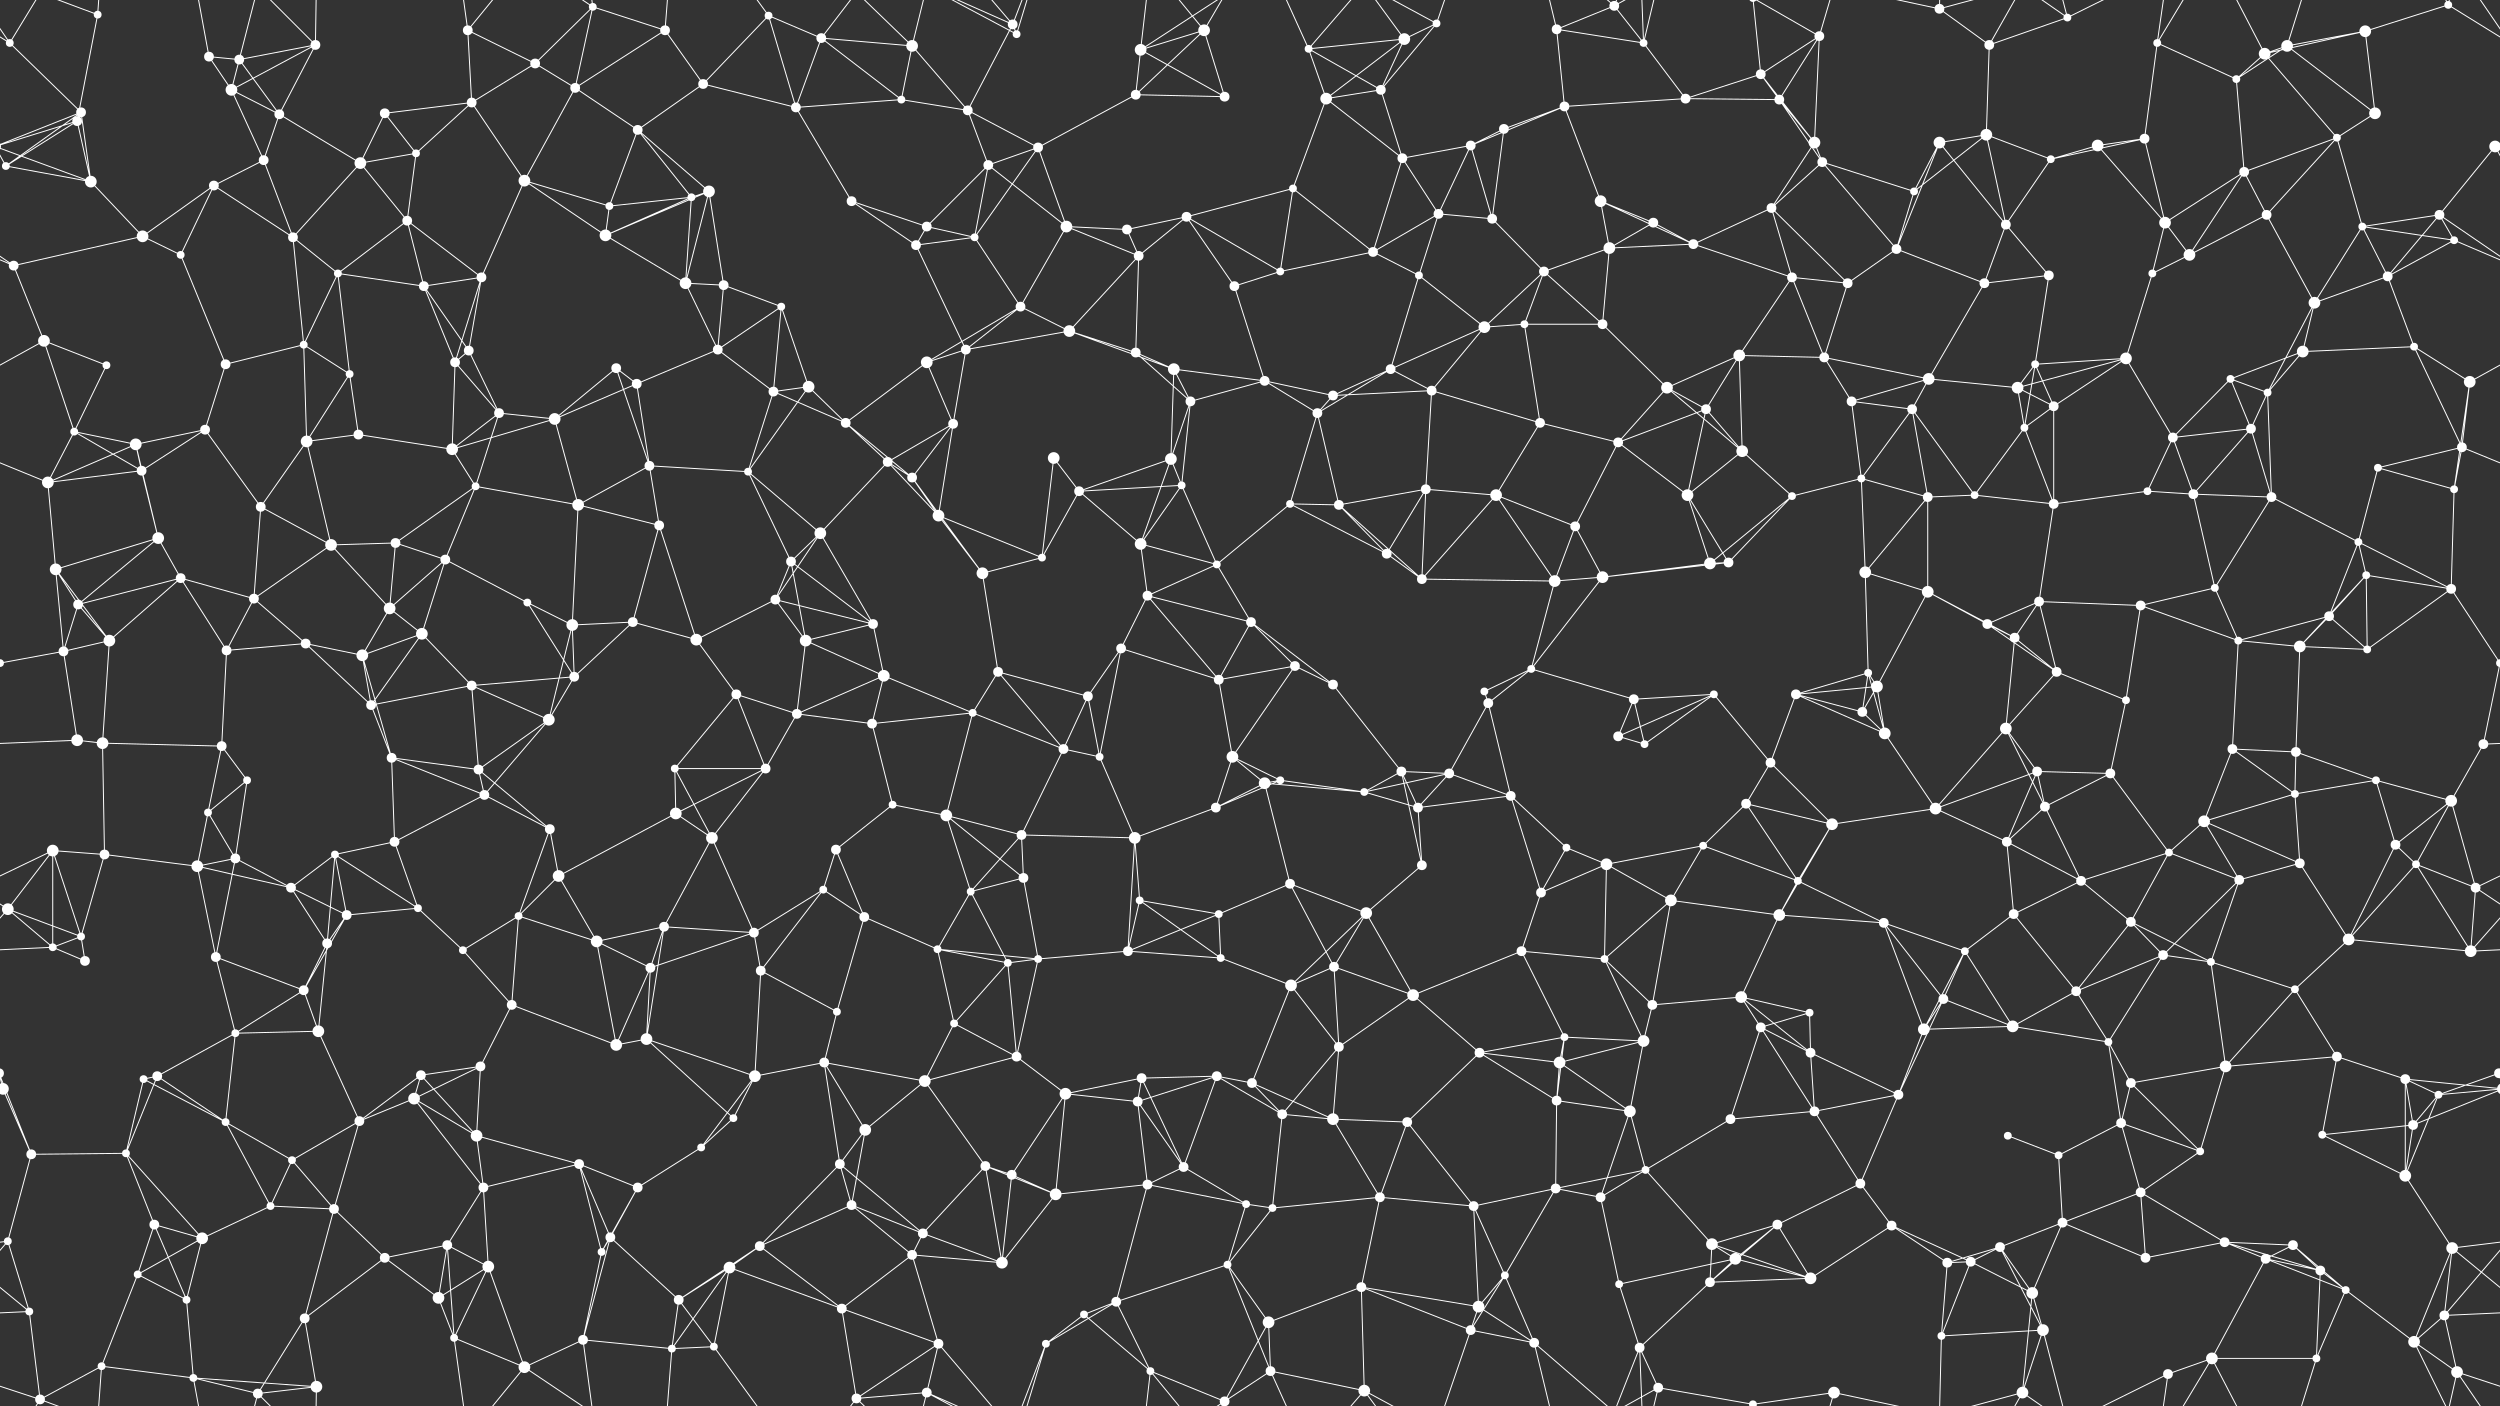 <svg xmlns="http://www.w3.org/2000/svg" width="2560" height="1440" fill="#fff"><rect width="100%" height="100%" fill="#333333" stroke="none"/><circle cx="10" cy="44" r="4"/><circle cx="100" cy="15" r="4"/><circle cx="214" cy="58" r="5"/><circle cx="245" cy="61" r="5"/><circle cx="323" cy="46" r="5"/><circle cx="479" cy="31" r="5"/><circle cx="548" cy="65" r="5"/><circle cx="607" cy="7" r="4"/><circle cx="681" cy="31" r="5"/><circle cx="787" cy="16" r="4"/><circle cx="841" cy="39" r="5"/><circle cx="934" cy="47" r="6"/><circle cx="1037" cy="25" r="5"/><circle cx="1041" cy="35" r="4"/><circle cx="1168" cy="51" r="6"/><circle cx="1233" cy="31" r="6"/><circle cx="1340" cy="50" r="4"/><circle cx="1438" cy="40" r="6"/><circle cx="1471" cy="24" r="4"/><circle cx="1594" cy="30" r="5"/><circle cx="1653" cy="6" r="5"/><circle cx="1683" cy="44" r="4"/><circle cx="1803" cy="76" r="5"/><circle cx="1863" cy="37" r="5"/><circle cx="1986" cy="9" r="5"/><circle cx="2037" cy="46" r="5"/><circle cx="2117" cy="18" r="4"/><circle cx="2209" cy="44" r="4"/><circle cx="2319" cy="55" r="6"/><circle cx="2342" cy="47" r="6"/><circle cx="2422" cy="32" r="6"/><circle cx="2507" cy="5" r="4"/><circle cx="79" cy="124" r="5"/><circle cx="83" cy="115" r="5"/><circle cx="237" cy="92" r="6"/><circle cx="286" cy="117" r="5"/><circle cx="394" cy="116" r="5"/><circle cx="426" cy="157" r="4"/><circle cx="483" cy="105" r="5"/><circle cx="589" cy="90" r="5"/><circle cx="653" cy="133" r="5"/><circle cx="720" cy="86" r="5"/><circle cx="815" cy="110" r="5"/><circle cx="923" cy="102" r="4"/><circle cx="991" cy="113" r="5"/><circle cx="1063" cy="151" r="5"/><circle cx="1163" cy="97" r="5"/><circle cx="1254" cy="99" r="5"/><circle cx="1358" cy="101" r="6"/><circle cx="1414" cy="92" r="5"/><circle cx="1506" cy="149" r="5"/><circle cx="1540" cy="132" r="5"/><circle cx="1602" cy="109" r="5"/><circle cx="1726" cy="101" r="5"/><circle cx="1822" cy="102" r="5"/><circle cx="1858" cy="146" r="6"/><circle cx="1986" cy="146" r="6"/><circle cx="2034" cy="138" r="6"/><circle cx="2148" cy="149" r="6"/><circle cx="2196" cy="142" r="5"/><circle cx="2290" cy="81" r="4"/><circle cx="2393" cy="141" r="4"/><circle cx="2432" cy="116" r="6"/><circle cx="2555" cy="150" r="6"/><circle cx="-5" cy="150" r="6"/><circle cx="6" cy="170" r="4"/><circle cx="93" cy="186" r="6"/><circle cx="219" cy="190" r="5"/><circle cx="270" cy="164" r="5"/><circle cx="369" cy="167" r="6"/><circle cx="417" cy="226" r="5"/><circle cx="537" cy="185" r="6"/><circle cx="624" cy="211" r="4"/><circle cx="708" cy="202" r="4"/><circle cx="726" cy="196" r="6"/><circle cx="872" cy="206" r="5"/><circle cx="949" cy="232" r="5"/><circle cx="1012" cy="169" r="5"/><circle cx="1092" cy="232" r="6"/><circle cx="1154" cy="235" r="5"/><circle cx="1215" cy="222" r="5"/><circle cx="1324" cy="193" r="4"/><circle cx="1436" cy="162" r="5"/><circle cx="1473" cy="219" r="5"/><circle cx="1528" cy="224" r="5"/><circle cx="1639" cy="206" r="6"/><circle cx="1693" cy="228" r="5"/><circle cx="1814" cy="213" r="5"/><circle cx="1866" cy="166" r="5"/><circle cx="1960" cy="196" r="4"/><circle cx="2054" cy="230" r="5"/><circle cx="2100" cy="163" r="4"/><circle cx="2217" cy="228" r="6"/><circle cx="2298" cy="176" r="5"/><circle cx="2321" cy="220" r="5"/><circle cx="2419" cy="232" r="4"/><circle cx="2498" cy="220" r="5"/><circle cx="14" cy="272" r="5"/><circle cx="146" cy="242" r="6"/><circle cx="185" cy="261" r="4"/><circle cx="300" cy="243" r="5"/><circle cx="346" cy="280" r="4"/><circle cx="434" cy="293" r="5"/><circle cx="493" cy="284" r="5"/><circle cx="620" cy="241" r="6"/><circle cx="702" cy="290" r="6"/><circle cx="741" cy="292" r="5"/><circle cx="800" cy="314" r="4"/><circle cx="938" cy="251" r="5"/><circle cx="998" cy="243" r="4"/><circle cx="1045" cy="314" r="5"/><circle cx="1166" cy="262" r="5"/><circle cx="1264" cy="293" r="5"/><circle cx="1311" cy="278" r="4"/><circle cx="1406" cy="258" r="5"/><circle cx="1453" cy="282" r="4"/><circle cx="1581" cy="278" r="5"/><circle cx="1648" cy="254" r="6"/><circle cx="1734" cy="250" r="5"/><circle cx="1835" cy="284" r="5"/><circle cx="1892" cy="290" r="5"/><circle cx="1942" cy="255" r="5"/><circle cx="2032" cy="290" r="5"/><circle cx="2098" cy="282" r="5"/><circle cx="2204" cy="280" r="4"/><circle cx="2242" cy="261" r="6"/><circle cx="2370" cy="310" r="6"/><circle cx="2445" cy="283" r="5"/><circle cx="2513" cy="246" r="4"/><circle cx="45" cy="349" r="6"/><circle cx="109" cy="374" r="4"/><circle cx="231" cy="373" r="5"/><circle cx="311" cy="353" r="4"/><circle cx="358" cy="383" r="4"/><circle cx="466" cy="371" r="5"/><circle cx="480" cy="359" r="5"/><circle cx="631" cy="377" r="5"/><circle cx="652" cy="393" r="5"/><circle cx="735" cy="358" r="5"/><circle cx="828" cy="396" r="6"/><circle cx="949" cy="371" r="6"/><circle cx="989" cy="358" r="5"/><circle cx="1095" cy="339" r="6"/><circle cx="1163" cy="361" r="5"/><circle cx="1202" cy="378" r="6"/><circle cx="1295" cy="390" r="5"/><circle cx="1424" cy="378" r="5"/><circle cx="1520" cy="335" r="6"/><circle cx="1561" cy="332" r="4"/><circle cx="1641" cy="332" r="5"/><circle cx="1707" cy="397" r="6"/><circle cx="1781" cy="364" r="6"/><circle cx="1868" cy="366" r="5"/><circle cx="1975" cy="388" r="6"/><circle cx="2066" cy="397" r="6"/><circle cx="2084" cy="373" r="4"/><circle cx="2177" cy="367" r="6"/><circle cx="2284" cy="388" r="4"/><circle cx="2358" cy="360" r="6"/><circle cx="2472" cy="355" r="4"/><circle cx="2529" cy="391" r="6"/><circle cx="76" cy="442" r="4"/><circle cx="139" cy="455" r="6"/><circle cx="210" cy="440" r="5"/><circle cx="314" cy="452" r="6"/><circle cx="367" cy="445" r="5"/><circle cx="463" cy="460" r="6"/><circle cx="511" cy="423" r="5"/><circle cx="568" cy="429" r="6"/><circle cx="665" cy="477" r="5"/><circle cx="792" cy="401" r="5"/><circle cx="866" cy="433" r="5"/><circle cx="909" cy="473" r="5"/><circle cx="976" cy="434" r="5"/><circle cx="1079" cy="469" r="6"/><circle cx="1199" cy="470" r="6"/><circle cx="1219" cy="411" r="5"/><circle cx="1349" cy="423" r="5"/><circle cx="1365" cy="405" r="5"/><circle cx="1466" cy="400" r="5"/><circle cx="1577" cy="433" r="5"/><circle cx="1657" cy="453" r="5"/><circle cx="1747" cy="419" r="5"/><circle cx="1784" cy="462" r="6"/><circle cx="1896" cy="411" r="5"/><circle cx="1958" cy="419" r="5"/><circle cx="2073" cy="438" r="4"/><circle cx="2103" cy="416" r="5"/><circle cx="2225" cy="448" r="5"/><circle cx="2305" cy="439" r="5"/><circle cx="2322" cy="402" r="4"/><circle cx="2435" cy="479" r="4"/><circle cx="2521" cy="458" r="5"/><circle cx="49" cy="494" r="6"/><circle cx="145" cy="482" r="5"/><circle cx="162" cy="551" r="6"/><circle cx="267" cy="519" r="5"/><circle cx="339" cy="558" r="6"/><circle cx="405" cy="556" r="5"/><circle cx="487" cy="498" r="4"/><circle cx="592" cy="517" r="6"/><circle cx="675" cy="538" r="5"/><circle cx="766" cy="483" r="4"/><circle cx="840" cy="546" r="6"/><circle cx="934" cy="489" r="5"/><circle cx="961" cy="528" r="6"/><circle cx="1105" cy="503" r="5"/><circle cx="1168" cy="557" r="6"/><circle cx="1210" cy="497" r="4"/><circle cx="1321" cy="516" r="4"/><circle cx="1371" cy="517" r="5"/><circle cx="1460" cy="501" r="5"/><circle cx="1532" cy="507" r="6"/><circle cx="1613" cy="539" r="5"/><circle cx="1728" cy="507" r="6"/><circle cx="1835" cy="508" r="4"/><circle cx="1906" cy="490" r="4"/><circle cx="1974" cy="509" r="5"/><circle cx="2022" cy="507" r="4"/><circle cx="2103" cy="516" r="5"/><circle cx="2199" cy="503" r="4"/><circle cx="2246" cy="506" r="5"/><circle cx="2326" cy="509" r="5"/><circle cx="2415" cy="555" r="4"/><circle cx="2513" cy="501" r="4"/><circle cx="57" cy="583" r="6"/><circle cx="80" cy="619" r="5"/><circle cx="185" cy="592" r="5"/><circle cx="260" cy="613" r="5"/><circle cx="399" cy="623" r="6"/><circle cx="456" cy="573" r="5"/><circle cx="540" cy="617" r="4"/><circle cx="586" cy="640" r="6"/><circle cx="648" cy="637" r="5"/><circle cx="794" cy="614" r="5"/><circle cx="810" cy="575" r="5"/><circle cx="894" cy="639" r="5"/><circle cx="1006" cy="587" r="6"/><circle cx="1067" cy="571" r="4"/><circle cx="1175" cy="610" r="5"/><circle cx="1246" cy="578" r="4"/><circle cx="1281" cy="637" r="5"/><circle cx="1420" cy="567" r="5"/><circle cx="1456" cy="593" r="5"/><circle cx="1592" cy="595" r="6"/><circle cx="1641" cy="591" r="6"/><circle cx="1751" cy="577" r="6"/><circle cx="1770" cy="576" r="5"/><circle cx="1910" cy="586" r="6"/><circle cx="1974" cy="606" r="6"/><circle cx="2035" cy="639" r="5"/><circle cx="2088" cy="616" r="5"/><circle cx="2192" cy="620" r="5"/><circle cx="2268" cy="602" r="4"/><circle cx="2385" cy="631" r="5"/><circle cx="2423" cy="589" r="4"/><circle cx="2510" cy="603" r="5"/><circle cx="65" cy="667" r="5"/><circle cx="112" cy="656" r="6"/><circle cx="232" cy="666" r="5"/><circle cx="313" cy="659" r="5"/><circle cx="371" cy="671" r="6"/><circle cx="432" cy="649" r="6"/><circle cx="483" cy="702" r="5"/><circle cx="588" cy="693" r="5"/><circle cx="713" cy="655" r="6"/><circle cx="754" cy="711" r="5"/><circle cx="825" cy="656" r="6"/><circle cx="905" cy="692" r="6"/><circle cx="1022" cy="688" r="5"/><circle cx="1114" cy="713" r="5"/><circle cx="1148" cy="664" r="5"/><circle cx="1248" cy="696" r="5"/><circle cx="1326" cy="682" r="5"/><circle cx="1365" cy="701" r="5"/><circle cx="1520" cy="708" r="4"/><circle cx="1568" cy="685" r="4"/><circle cx="1673" cy="716" r="5"/><circle cx="1755" cy="711" r="4"/><circle cx="1839" cy="711" r="5"/><circle cx="1913" cy="689" r="4"/><circle cx="1922" cy="703" r="6"/><circle cx="2063" cy="653" r="5"/><circle cx="2106" cy="688" r="5"/><circle cx="2177" cy="717" r="4"/><circle cx="2292" cy="656" r="4"/><circle cx="2355" cy="662" r="6"/><circle cx="2424" cy="665" r="4"/><circle cx="2560" cy="679" r="4"/><circle cx="-0" cy="679" r="4"/><circle cx="79" cy="758" r="6"/><circle cx="105" cy="761" r="6"/><circle cx="227" cy="764" r="5"/><circle cx="253" cy="799" r="4"/><circle cx="380" cy="722" r="5"/><circle cx="401" cy="776" r="5"/><circle cx="490" cy="788" r="5"/><circle cx="562" cy="737" r="6"/><circle cx="691" cy="787" r="4"/><circle cx="784" cy="787" r="5"/><circle cx="816" cy="731" r="5"/><circle cx="893" cy="741" r="5"/><circle cx="996" cy="730" r="4"/><circle cx="1089" cy="767" r="5"/><circle cx="1126" cy="775" r="4"/><circle cx="1262" cy="775" r="6"/><circle cx="1311" cy="799" r="4"/><circle cx="1435" cy="790" r="5"/><circle cx="1484" cy="792" r="5"/><circle cx="1524" cy="720" r="5"/><circle cx="1657" cy="754" r="5"/><circle cx="1684" cy="762" r="4"/><circle cx="1813" cy="781" r="5"/><circle cx="1907" cy="729" r="5"/><circle cx="1930" cy="751" r="6"/><circle cx="2054" cy="746" r="6"/><circle cx="2086" cy="790" r="5"/><circle cx="2161" cy="792" r="5"/><circle cx="2286" cy="767" r="5"/><circle cx="2351" cy="770" r="5"/><circle cx="2433" cy="799" r="4"/><circle cx="2543" cy="762" r="5"/><circle cx="54" cy="871" r="6"/><circle cx="107" cy="875" r="5"/><circle cx="213" cy="832" r="4"/><circle cx="241" cy="879" r="5"/><circle cx="343" cy="875" r="4"/><circle cx="404" cy="862" r="5"/><circle cx="496" cy="814" r="5"/><circle cx="563" cy="849" r="5"/><circle cx="692" cy="833" r="6"/><circle cx="729" cy="858" r="6"/><circle cx="856" cy="870" r="5"/><circle cx="914" cy="824" r="4"/><circle cx="969" cy="835" r="6"/><circle cx="1046" cy="855" r="5"/><circle cx="1162" cy="858" r="6"/><circle cx="1245" cy="827" r="5"/><circle cx="1295" cy="802" r="6"/><circle cx="1397" cy="811" r="4"/><circle cx="1452" cy="827" r="5"/><circle cx="1547" cy="815" r="5"/><circle cx="1604" cy="868" r="4"/><circle cx="1744" cy="866" r="4"/><circle cx="1788" cy="823" r="5"/><circle cx="1876" cy="844" r="6"/><circle cx="1982" cy="828" r="6"/><circle cx="2055" cy="862" r="5"/><circle cx="2094" cy="826" r="5"/><circle cx="2221" cy="873" r="4"/><circle cx="2257" cy="841" r="6"/><circle cx="2350" cy="813" r="4"/><circle cx="2453" cy="865" r="5"/><circle cx="2510" cy="820" r="6"/><circle cx="8" cy="931" r="6"/><circle cx="83" cy="959" r="4"/><circle cx="202" cy="887" r="6"/><circle cx="298" cy="909" r="5"/><circle cx="355" cy="937" r="5"/><circle cx="428" cy="930" r="4"/><circle cx="531" cy="938" r="4"/><circle cx="572" cy="897" r="6"/><circle cx="680" cy="949" r="5"/><circle cx="772" cy="955" r="5"/><circle cx="843" cy="911" r="4"/><circle cx="885" cy="939" r="5"/><circle cx="994" cy="913" r="4"/><circle cx="1048" cy="899" r="5"/><circle cx="1167" cy="922" r="4"/><circle cx="1248" cy="936" r="4"/><circle cx="1321" cy="905" r="5"/><circle cx="1399" cy="935" r="6"/><circle cx="1456" cy="886" r="5"/><circle cx="1578" cy="914" r="5"/><circle cx="1645" cy="885" r="6"/><circle cx="1711" cy="922" r="6"/><circle cx="1822" cy="937" r="6"/><circle cx="1841" cy="902" r="4"/><circle cx="1929" cy="945" r="5"/><circle cx="2062" cy="936" r="5"/><circle cx="2131" cy="902" r="5"/><circle cx="2182" cy="944" r="5"/><circle cx="2293" cy="901" r="5"/><circle cx="2355" cy="884" r="5"/><circle cx="2474" cy="885" r="4"/><circle cx="2535" cy="909" r="5"/><circle cx="54" cy="970" r="4"/><circle cx="87" cy="984" r="5"/><circle cx="221" cy="980" r="5"/><circle cx="311" cy="1014" r="5"/><circle cx="335" cy="966" r="5"/><circle cx="474" cy="973" r="4"/><circle cx="524" cy="1029" r="5"/><circle cx="611" cy="964" r="6"/><circle cx="666" cy="991" r="5"/><circle cx="779" cy="994" r="5"/><circle cx="857" cy="1036" r="4"/><circle cx="960" cy="972" r="4"/><circle cx="1032" cy="986" r="4"/><circle cx="1063" cy="982" r="4"/><circle cx="1155" cy="974" r="5"/><circle cx="1250" cy="981" r="4"/><circle cx="1322" cy="1009" r="6"/><circle cx="1366" cy="990" r="5"/><circle cx="1447" cy="1019" r="6"/><circle cx="1558" cy="974" r="5"/><circle cx="1643" cy="982" r="4"/><circle cx="1692" cy="1029" r="5"/><circle cx="1783" cy="1021" r="6"/><circle cx="1853" cy="1037" r="4"/><circle cx="1990" cy="1023" r="5"/><circle cx="2012" cy="974" r="4"/><circle cx="2126" cy="1015" r="5"/><circle cx="2215" cy="978" r="5"/><circle cx="2264" cy="985" r="4"/><circle cx="2350" cy="1013" r="4"/><circle cx="2405" cy="962" r="6"/><circle cx="2530" cy="974" r="6"/><circle cx="3" cy="1115" r="6"/><circle cx="2563" cy="1115" r="6"/><circle cx="147" cy="1105" r="4"/><circle cx="161" cy="1102" r="5"/><circle cx="241" cy="1058" r="4"/><circle cx="326" cy="1056" r="6"/><circle cx="431" cy="1101" r="5"/><circle cx="492" cy="1092" r="5"/><circle cx="631" cy="1070" r="6"/><circle cx="662" cy="1064" r="6"/><circle cx="773" cy="1102" r="6"/><circle cx="844" cy="1088" r="5"/><circle cx="947" cy="1107" r="6"/><circle cx="977" cy="1048" r="4"/><circle cx="1041" cy="1082" r="5"/><circle cx="1169" cy="1104" r="5"/><circle cx="1246" cy="1102" r="5"/><circle cx="1282" cy="1109" r="5"/><circle cx="1371" cy="1072" r="5"/><circle cx="1515" cy="1078" r="5"/><circle cx="1597" cy="1088" r="6"/><circle cx="1602" cy="1062" r="4"/><circle cx="1683" cy="1066" r="6"/><circle cx="1803" cy="1052" r="5"/><circle cx="1854" cy="1078" r="5"/><circle cx="1970" cy="1054" r="6"/><circle cx="2061" cy="1051" r="6"/><circle cx="2159" cy="1067" r="4"/><circle cx="2182" cy="1109" r="5"/><circle cx="2279" cy="1092" r="6"/><circle cx="2393" cy="1082" r="5"/><circle cx="2463" cy="1105" r="5"/><circle cx="2559" cy="1099" r="5"/><circle cx="-1" cy="1099" r="5"/><circle cx="32" cy="1182" r="5"/><circle cx="129" cy="1181" r="4"/><circle cx="231" cy="1149" r="4"/><circle cx="299" cy="1188" r="4"/><circle cx="368" cy="1148" r="5"/><circle cx="424" cy="1125" r="6"/><circle cx="488" cy="1163" r="6"/><circle cx="593" cy="1192" r="5"/><circle cx="718" cy="1175" r="4"/><circle cx="751" cy="1145" r="4"/><circle cx="860" cy="1192" r="5"/><circle cx="886" cy="1157" r="6"/><circle cx="1009" cy="1194" r="5"/><circle cx="1091" cy="1120" r="6"/><circle cx="1165" cy="1128" r="5"/><circle cx="1212" cy="1195" r="5"/><circle cx="1313" cy="1141" r="5"/><circle cx="1365" cy="1146" r="6"/><circle cx="1441" cy="1149" r="5"/><circle cx="1594" cy="1127" r="5"/><circle cx="1669" cy="1138" r="6"/><circle cx="1685" cy="1198" r="4"/><circle cx="1772" cy="1146" r="5"/><circle cx="1858" cy="1138" r="5"/><circle cx="1944" cy="1121" r="5"/><circle cx="2056" cy="1163" r="4"/><circle cx="2108" cy="1183" r="4"/><circle cx="2172" cy="1150" r="5"/><circle cx="2253" cy="1179" r="4"/><circle cx="2378" cy="1162" r="4"/><circle cx="2471" cy="1152" r="5"/><circle cx="2497" cy="1121" r="4"/><circle cx="8" cy="1271" r="4"/><circle cx="158" cy="1254" r="5"/><circle cx="207" cy="1268" r="6"/><circle cx="277" cy="1235" r="4"/><circle cx="342" cy="1238" r="5"/><circle cx="458" cy="1275" r="5"/><circle cx="495" cy="1216" r="5"/><circle cx="625" cy="1267" r="5"/><circle cx="653" cy="1216" r="5"/><circle cx="778" cy="1276" r="5"/><circle cx="872" cy="1234" r="5"/><circle cx="945" cy="1263" r="5"/><circle cx="1036" cy="1203" r="5"/><circle cx="1081" cy="1223" r="6"/><circle cx="1175" cy="1213" r="5"/><circle cx="1276" cy="1233" r="4"/><circle cx="1303" cy="1237" r="4"/><circle cx="1413" cy="1226" r="5"/><circle cx="1509" cy="1235" r="5"/><circle cx="1593" cy="1217" r="5"/><circle cx="1639" cy="1226" r="5"/><circle cx="1753" cy="1274" r="6"/><circle cx="1820" cy="1254" r="5"/><circle cx="1905" cy="1212" r="5"/><circle cx="1937" cy="1255" r="5"/><circle cx="2048" cy="1277" r="5"/><circle cx="2112" cy="1252" r="5"/><circle cx="2192" cy="1221" r="5"/><circle cx="2278" cy="1272" r="5"/><circle cx="2348" cy="1275" r="5"/><circle cx="2463" cy="1204" r="6"/><circle cx="2511" cy="1278" r="6"/><circle cx="30" cy="1343" r="4"/><circle cx="141" cy="1305" r="4"/><circle cx="191" cy="1331" r="4"/><circle cx="312" cy="1350" r="5"/><circle cx="394" cy="1288" r="5"/><circle cx="449" cy="1329" r="6"/><circle cx="500" cy="1297" r="6"/><circle cx="616" cy="1282" r="4"/><circle cx="695" cy="1331" r="5"/><circle cx="747" cy="1298" r="6"/><circle cx="862" cy="1340" r="5"/><circle cx="934" cy="1285" r="5"/><circle cx="1026" cy="1293" r="6"/><circle cx="1110" cy="1346" r="4"/><circle cx="1143" cy="1333" r="5"/><circle cx="1257" cy="1295" r="4"/><circle cx="1299" cy="1354" r="6"/><circle cx="1394" cy="1318" r="5"/><circle cx="1514" cy="1338" r="6"/><circle cx="1541" cy="1306" r="4"/><circle cx="1658" cy="1315" r="4"/><circle cx="1751" cy="1313" r="5"/><circle cx="1777" cy="1289" r="6"/><circle cx="1854" cy="1309" r="6"/><circle cx="1994" cy="1293" r="5"/><circle cx="2018" cy="1292" r="5"/><circle cx="2081" cy="1324" r="6"/><circle cx="2197" cy="1288" r="5"/><circle cx="2320" cy="1289" r="5"/><circle cx="2376" cy="1301" r="5"/><circle cx="2402" cy="1321" r="4"/><circle cx="2503" cy="1347" r="5"/><circle cx="41" cy="1433" r="5"/><circle cx="104" cy="1399" r="4"/><circle cx="198" cy="1411" r="4"/><circle cx="264" cy="1427" r="5"/><circle cx="324" cy="1420" r="6"/><circle cx="465" cy="1370" r="4"/><circle cx="537" cy="1400" r="6"/><circle cx="597" cy="1372" r="5"/><circle cx="688" cy="1381" r="4"/><circle cx="731" cy="1379" r="4"/><circle cx="877" cy="1432" r="5"/><circle cx="949" cy="1426" r="5"/><circle cx="961" cy="1376" r="5"/><circle cx="1071" cy="1376" r="4"/><circle cx="1178" cy="1404" r="4"/><circle cx="1254" cy="1435" r="5"/><circle cx="1254" cy="-5" r="5"/><circle cx="1301" cy="1404" r="5"/><circle cx="1397" cy="1424" r="6"/><circle cx="1506" cy="1362" r="5"/><circle cx="1571" cy="1375" r="5"/><circle cx="1679" cy="1380" r="5"/><circle cx="1698" cy="1421" r="5"/><circle cx="1795" cy="1438" r="4"/><circle cx="1795" cy="-2" r="4"/><circle cx="1878" cy="1426" r="6"/><circle cx="1988" cy="1368" r="4"/><circle cx="2071" cy="1426" r="6"/><circle cx="2092" cy="1362" r="6"/><circle cx="2220" cy="1407" r="5"/><circle cx="2265" cy="1391" r="6"/><circle cx="2372" cy="1391" r="4"/><circle cx="2472" cy="1374" r="6"/><circle cx="2516" cy="1405" r="6"/><path stroke="#fff" d="M10 44L-53 5M10 44L83 115M10 44L41 -7M10 44L-44 -35M2570 44L2507 5M2570 44L2516 -35M10 1484L41 1433M10 1484L-44 1405M2570 1484L2516 1405M100 15L79 124M100 15L41 -7M100 15L104 -41M100 1455L41 1433M100 1455L104 1399M214 58L245 61M214 58L237 92M214 58L198 -29M214 1498L198 1411M245 61L323 46M245 61L237 92M245 61L286 117M245 61L264 -13M245 1501L264 1427M323 46L237 92M323 46L286 117M323 46L264 -13M323 46L324 -20M323 1486L264 1427M323 1486L324 1420M479 31L548 65M479 31L483 105M479 31L465 -70M479 31L537 -40M479 1471L465 1370M479 1471L537 1400M548 65L607 7M548 65L483 105M548 65L589 90M607 7L681 31M607 7L589 90M607 7L537 -40M607 7L597 -68M607 1447L537 1400M607 1447L597 1372M681 31L589 90M681 31L720 86M681 31L688 -59M681 1471L688 1381M787 16L841 39M787 16L720 86M787 16L815 110M787 16L731 -61M787 1456L731 1379M841 39L934 47M841 39L815 110M841 39L923 102M841 39L877 -8M841 1479L877 1432M934 47L923 102M934 47L991 113M934 47L877 -8M934 47L949 -14M934 1487L877 1432M934 1487L949 1426M1037 25L1041 35M1037 25L991 113M1037 25L949 -14M1037 25L961 -64M1037 25L1071 -64M1037 1465L949 1426M1037 1465L961 1376M1037 1465L1071 1376M1041 35L949 -14M1041 35L1071 -64M1041 1475L949 1426M1041 1475L1071 1376M1168 51L1233 31M1168 51L1163 97M1168 51L1254 99M1168 51L1178 -36M1168 51L1254 -5M1168 1491L1178 1404M1168 1491L1254 1435M1233 31L1163 97M1233 31L1254 99M1233 31L1178 -36M1233 31L1254 -5M1233 1471L1178 1404M1233 1471L1254 1435M1340 50L1438 40M1340 50L1358 101M1340 50L1414 92M1340 50L1301 -36M1340 50L1397 -16M1340 1490L1301 1404M1340 1490L1397 1424M1438 40L1471 24M1438 40L1358 101M1438 40L1414 92M1438 40L1397 -16M1438 1480L1397 1424M1471 24L1414 92M1471 24L1397 -16M1471 24L1506 -78M1471 1464L1397 1424M1471 1464L1506 1362M1594 30L1653 6M1594 30L1683 44M1594 30L1602 109M1594 30L1571 -65M1594 1470L1571 1375M1653 6L1683 44M1653 6L1571 -65M1653 6L1679 -60M1653 6L1698 -19M1653 1446L1571 1375M1653 1446L1679 1380M1653 1446L1698 1421M1683 44L1726 101M1683 44L1679 -60M1683 44L1698 -19M1683 1484L1679 1380M1683 1484L1698 1421M1803 76L1863 37M1803 76L1726 101M1803 76L1822 102M1803 76L1858 146M1803 76L1795 -2M1803 1516L1795 1438M1863 37L1822 102M1863 37L1858 146M1863 37L1795 -2M1863 37L1878 -14M1863 1477L1795 1438M1863 1477L1878 1426M1986 9L2037 46M1986 9L1878 -14M1986 9L1988 -72M1986 9L2071 -14M1986 1449L1878 1426M1986 1449L1988 1368M1986 1449L2071 1426M2037 46L2117 18M2037 46L2034 138M2037 46L2071 -14M2037 1486L2071 1426M2117 18L2071 -14M2117 18L2092 -78M2117 18L2220 -33M2117 1458L2071 1426M2117 1458L2092 1362M2117 1458L2220 1407M2209 44L2196 142M2209 44L2290 81M2209 44L2220 -33M2209 44L2265 -49M2209 1484L2220 1407M2209 1484L2265 1391M2319 55L2342 47M2319 55L2422 32M2319 55L2290 81M2319 55L2393 141M2319 55L2265 -49M2319 1495L2265 1391M2342 47L2422 32M2342 47L2290 81M2342 47L2432 116M2342 47L2372 -49M2342 1487L2372 1391M2422 32L2507 5M2422 32L2432 116M2507 5L2472 -66M2507 5L2516 -35M2507 1445L2472 1374M2507 1445L2516 1405M79 124L83 115M79 124L-5 150M79 124L6 170M79 124L93 186M2639 124L2555 150M83 115L-5 150M83 115L6 170M83 115L93 186M2643 115L2555 150M237 92L286 117M237 92L270 164M286 117L270 164M286 117L369 167M394 116L426 157M394 116L483 105M394 116L369 167M426 157L483 105M426 157L369 167M426 157L417 226M483 105L537 185M589 90L653 133M589 90L537 185M653 133L720 86M653 133L624 211M653 133L708 202M653 133L726 196M720 86L815 110M815 110L923 102M815 110L872 206M923 102L991 113M991 113L1063 151M991 113L1012 169M1063 151L1163 97M1063 151L1012 169M1063 151L1092 232M1063 151L998 243M1163 97L1254 99M1358 101L1414 92M1358 101L1324 193M1358 101L1436 162M1414 92L1436 162M1506 149L1540 132M1506 149L1602 109M1506 149L1436 162M1506 149L1473 219M1506 149L1528 224M1540 132L1602 109M1540 132L1528 224M1602 109L1726 101M1602 109L1639 206M1726 101L1822 102M1822 102L1858 146M1822 102L1866 166M1858 146L1814 213M1858 146L1866 166M1986 146L2034 138M1986 146L1960 196M1986 146L2054 230M1986 146L1942 255M2034 138L1960 196M2034 138L2054 230M2034 138L2100 163M2148 149L2196 142M2148 149L2100 163M2148 149L2217 228M2196 142L2100 163M2196 142L2217 228M2290 81L2298 176M2393 141L2432 116M2393 141L2298 176M2393 141L2321 220M2393 141L2419 232M2555 150L2566 170M2555 150L2653 186M2555 150L2498 220M-5 150L6 170M-5 150L93 186M6 170L93 186M93 186L146 242M219 190L270 164M219 190L146 242M219 190L185 261M219 190L300 243M270 164L300 243M369 167L417 226M369 167L300 243M417 226L346 280M417 226L434 293M417 226L493 284M537 185L624 211M537 185L493 284M537 185L620 241M624 211L708 202M624 211L620 241M708 202L726 196M708 202L620 241M708 202L702 290M726 196L620 241M726 196L702 290M726 196L741 292M872 206L949 232M872 206L938 251M949 232L1012 169M949 232L938 251M949 232L998 243M1012 169L1092 232M1012 169L998 243M1092 232L1154 235M1092 232L1045 314M1092 232L1166 262M1154 235L1215 222M1154 235L1166 262M1215 222L1324 193M1215 222L1166 262M1215 222L1264 293M1215 222L1311 278M1324 193L1311 278M1324 193L1406 258M1436 162L1473 219M1436 162L1406 258M1473 219L1528 224M1473 219L1406 258M1473 219L1453 282M1528 224L1581 278M1639 206L1693 228M1639 206L1648 254M1639 206L1734 250M1693 228L1648 254M1693 228L1734 250M1814 213L1866 166M1814 213L1734 250M1814 213L1835 284M1814 213L1892 290M1866 166L1960 196M1866 166L1942 255M1960 196L1942 255M2054 230L2100 163M2054 230L2032 290M2054 230L2098 282M2217 228L2298 176M2217 228L2204 280M2217 228L2242 261M2298 176L2321 220M2298 176L2242 261M2321 220L2242 261M2321 220L2370 310M2419 232L2498 220M2419 232L2370 310M2419 232L2445 283M2419 232L2513 246M2498 220L2574 272M2498 220L2445 283M2498 220L2513 246M-62 220L14 272M14 272L146 242M14 272L-47 246M14 272L45 349M2574 272L2513 246M146 242L185 261M185 261L231 373M300 243L346 280M300 243L311 353M346 280L434 293M346 280L311 353M346 280L358 383M434 293L493 284M434 293L466 371M434 293L480 359M493 284L466 371M493 284L480 359M620 241L702 290M702 290L741 292M702 290L735 358M741 292L800 314M741 292L735 358M800 314L735 358M800 314L828 396M800 314L792 401M938 251L998 243M938 251L989 358M998 243L1045 314M1045 314L949 371M1045 314L989 358M1045 314L1095 339M1166 262L1095 339M1166 262L1163 361M1264 293L1311 278M1264 293L1295 390M1311 278L1406 258M1406 258L1453 282M1453 282L1424 378M1453 282L1520 335M1581 278L1648 254M1581 278L1520 335M1581 278L1561 332M1581 278L1641 332M1648 254L1734 250M1648 254L1641 332M1734 250L1835 284M1835 284L1892 290M1835 284L1781 364M1835 284L1868 366M1892 290L1942 255M1892 290L1868 366M1942 255L2032 290M2032 290L2098 282M2032 290L1975 388M2098 282L2084 373M2204 280L2242 261M2204 280L2177 367M2370 310L2445 283M2370 310L2358 360M2370 310L2322 402M2445 283L2513 246M2445 283L2472 355M45 349L109 374M45 349L-31 391M45 349L76 442M2605 349L2529 391M109 374L76 442M231 373L311 353M231 373L210 440M311 353L358 383M311 353L314 452M358 383L314 452M358 383L367 445M466 371L480 359M466 371L463 460M466 371L511 423M480 359L511 423M631 377L652 393M631 377L568 429M631 377L665 477M652 393L735 358M652 393L568 429M652 393L665 477M735 358L792 401M828 396L792 401M828 396L866 433M828 396L766 483M949 371L989 358M949 371L866 433M949 371L976 434M989 358L1095 339M989 358L976 434M1095 339L1163 361M1095 339L1202 378M1163 361L1202 378M1163 361L1219 411M1202 378L1295 390M1202 378L1199 470M1202 378L1219 411M1295 390L1219 411M1295 390L1349 423M1295 390L1365 405M1424 378L1520 335M1424 378L1349 423M1424 378L1365 405M1424 378L1466 400M1520 335L1561 332M1520 335L1466 400M1561 332L1641 332M1561 332L1577 433M1641 332L1707 397M1707 397L1781 364M1707 397L1657 453M1707 397L1747 419M1707 397L1784 462M1781 364L1868 366M1781 364L1747 419M1781 364L1784 462M1868 366L1975 388M1868 366L1896 411M1975 388L2066 397M1975 388L1896 411M1975 388L1958 419M2066 397L2084 373M2066 397L2177 367M2066 397L2073 438M2066 397L2103 416M2084 373L2177 367M2084 373L2073 438M2084 373L2103 416M2177 367L2103 416M2177 367L2225 448M2284 388L2358 360M2284 388L2225 448M2284 388L2305 439M2284 388L2322 402M2358 360L2472 355M2358 360L2322 402M2472 355L2529 391M2472 355L2521 458M2529 391L2521 458M2529 391L2513 501M76 442L139 455M76 442L49 494M76 442L145 482M139 455L210 440M139 455L49 494M139 455L145 482M139 455L162 551M210 440L145 482M210 440L267 519M314 452L367 445M314 452L267 519M314 452L339 558M367 445L463 460M463 460L511 423M463 460L568 429M463 460L487 498M511 423L568 429M511 423L487 498M568 429L592 517M665 477L592 517M665 477L675 538M665 477L766 483M792 401L866 433M792 401L766 483M866 433L909 473M866 433L934 489M909 473L976 434M909 473L840 546M909 473L934 489M909 473L961 528M976 434L934 489M976 434L961 528M1079 469L1105 503M1079 469L1067 571M1199 470L1219 411M1199 470L1105 503M1199 470L1168 557M1199 470L1210 497M1219 411L1210 497M1349 423L1365 405M1349 423L1321 516M1349 423L1371 517M1365 405L1466 400M1466 400L1577 433M1466 400L1460 501M1577 433L1657 453M1577 433L1532 507M1657 453L1747 419M1657 453L1613 539M1657 453L1728 507M1747 419L1784 462M1747 419L1728 507M1784 462L1728 507M1784 462L1835 508M1896 411L1958 419M1896 411L1906 490M1958 419L1906 490M1958 419L1974 509M1958 419L2022 507M2073 438L2103 416M2073 438L2022 507M2073 438L2103 516M2103 416L2103 516M2225 448L2305 439M2225 448L2199 503M2225 448L2246 506M2305 439L2322 402M2305 439L2246 506M2305 439L2326 509M2322 402L2326 509M2435 479L2521 458M2435 479L2415 555M2435 479L2513 501M2521 458L2609 494M2521 458L2513 501M-39 458L49 494M49 494L145 482M49 494L57 583M145 482L162 551M162 551L57 583M162 551L80 619M162 551L185 592M267 519L339 558M267 519L260 613M339 558L405 556M339 558L260 613M339 558L399 623M405 556L487 498M405 556L399 623M405 556L456 573M487 498L592 517M487 498L456 573M592 517L675 538M592 517L586 640M675 538L648 637M675 538L713 655M766 483L840 546M766 483L810 575M840 546L794 614M840 546L810 575M840 546L894 639M934 489L961 528M934 489L1006 587M961 528L1006 587M961 528L1067 571M1105 503L1168 557M1105 503L1210 497M1105 503L1067 571M1168 557L1210 497M1168 557L1175 610M1168 557L1246 578M1210 497L1246 578M1321 516L1371 517M1321 516L1246 578M1321 516L1420 567M1371 517L1460 501M1371 517L1420 567M1371 517L1456 593M1460 501L1532 507M1460 501L1420 567M1460 501L1456 593M1532 507L1613 539M1532 507L1456 593M1532 507L1592 595M1613 539L1592 595M1613 539L1641 591M1728 507L1751 577M1728 507L1770 576M1835 508L1906 490M1835 508L1751 577M1835 508L1770 576M1906 490L1974 509M1906 490L1910 586M1974 509L2022 507M1974 509L1910 586M1974 509L1974 606M2022 507L2103 516M2103 516L2199 503M2103 516L2088 616M2199 503L2246 506M2246 506L2326 509M2246 506L2268 602M2326 509L2415 555M2326 509L2268 602M2415 555L2385 631M2415 555L2423 589M2415 555L2510 603M2513 501L2510 603M57 583L80 619M57 583L65 667M57 583L112 656M80 619L185 592M80 619L65 667M80 619L112 656M185 592L260 613M185 592L112 656M185 592L232 666M260 613L232 666M260 613L313 659M399 623L456 573M399 623L371 671M399 623L432 649M456 573L540 617M456 573L432 649M540 617L586 640M540 617L588 693M586 640L648 637M586 640L588 693M586 640L562 737M648 637L588 693M648 637L713 655M794 614L810 575M794 614L894 639M794 614L713 655M794 614L825 656M810 575L894 639M810 575L825 656M894 639L825 656M894 639L905 692M1006 587L1067 571M1006 587L1022 688M1175 610L1246 578M1175 610L1281 637M1175 610L1148 664M1175 610L1248 696M1246 578L1281 637M1281 637L1248 696M1281 637L1326 682M1281 637L1365 701M1420 567L1456 593M1456 593L1592 595M1592 595L1641 591M1592 595L1568 685M1641 591L1751 577M1641 591L1770 576M1641 591L1568 685M1751 577L1770 576M1910 586L1974 606M1910 586L1913 689M1974 606L2035 639M1974 606L1922 703M1974 606L2063 653M2035 639L2088 616M2035 639L2063 653M2035 639L2106 688M2088 616L2192 620M2088 616L2063 653M2088 616L2106 688M2192 620L2268 602M2192 620L2177 717M2192 620L2292 656M2268 602L2292 656M2385 631L2423 589M2385 631L2292 656M2385 631L2355 662M2385 631L2424 665M2423 589L2510 603M2423 589L2355 662M2423 589L2424 665M2510 603L2424 665M2510 603L2560 679M65 667L112 656M65 667L-0 679M65 667L79 758M2625 667L2560 679M112 656L105 761M232 666L313 659M232 666L227 764M313 659L371 671M313 659L380 722M371 671L432 649M371 671L380 722M371 671L401 776M432 649L483 702M432 649L380 722M483 702L588 693M483 702L380 722M483 702L490 788M483 702L562 737M588 693L562 737M713 655L754 711M754 711L691 787M754 711L784 787M754 711L816 731M825 656L905 692M825 656L816 731M905 692L816 731M905 692L893 741M905 692L996 730M1022 688L1114 713M1022 688L996 730M1022 688L1089 767M1114 713L1148 664M1114 713L1089 767M1114 713L1126 775M1148 664L1248 696M1148 664L1126 775M1248 696L1326 682M1248 696L1262 775M1326 682L1365 701M1326 682L1262 775M1365 701L1435 790M1520 708L1568 685M1520 708L1524 720M1568 685L1673 716M1568 685L1524 720M1673 716L1755 711M1673 716L1657 754M1673 716L1684 762M1755 711L1657 754M1755 711L1684 762M1755 711L1813 781M1839 711L1913 689M1839 711L1922 703M1839 711L1813 781M1839 711L1907 729M1839 711L1930 751M1913 689L1922 703M1913 689L1907 729M1913 689L1930 751M1922 703L1907 729M1922 703L1930 751M2063 653L2106 688M2063 653L2054 746M2106 688L2177 717M2106 688L2054 746M2177 717L2161 792M2292 656L2355 662M2292 656L2286 767M2355 662L2424 665M2355 662L2351 770M2560 679L2543 762M79 758L105 761M79 758L-17 762M2639 758L2543 762M105 761L227 764M105 761L107 875M227 764L253 799M227 764L213 832M253 799L213 832M253 799L241 879M380 722L401 776M401 776L490 788M401 776L404 862M401 776L496 814M490 788L562 737M490 788L496 814M490 788L563 849M562 737L496 814M691 787L784 787M691 787L692 833M691 787L729 858M784 787L816 731M784 787L692 833M784 787L729 858M816 731L893 741M893 741L996 730M893 741L914 824M996 730L1089 767M996 730L969 835M1089 767L1126 775M1089 767L1046 855M1126 775L1162 858M1262 775L1311 799M1262 775L1245 827M1262 775L1295 802M1311 799L1245 827M1311 799L1295 802M1311 799L1397 811M1435 790L1484 792M1435 790L1397 811M1435 790L1452 827M1435 790L1456 886M1484 792L1524 720M1484 792L1397 811M1484 792L1452 827M1484 792L1547 815M1524 720L1547 815M1657 754L1684 762M1813 781L1788 823M1813 781L1876 844M1907 729L1930 751M1930 751L1982 828M2054 746L2086 790M2054 746L1982 828M2054 746L2094 826M2086 790L2161 792M2086 790L1982 828M2086 790L2055 862M2086 790L2094 826M2161 792L2094 826M2161 792L2221 873M2286 767L2351 770M2286 767L2257 841M2286 767L2350 813M2351 770L2433 799M2351 770L2350 813M2433 799L2350 813M2433 799L2453 865M2433 799L2510 820M2543 762L2510 820M54 871L107 875M54 871L8 931M54 871L83 959M54 871L-25 909M54 871L54 970M2614 871L2535 909M107 875L83 959M107 875L202 887M213 832L241 879M213 832L202 887M241 879L202 887M241 879L298 909M241 879L221 980M343 875L404 862M343 875L298 909M343 875L355 937M343 875L428 930M343 875L335 966M404 862L496 814M404 862L428 930M496 814L563 849M563 849L531 938M563 849L572 897M692 833L729 858M692 833L572 897M729 858L680 949M729 858L772 955M856 870L914 824M856 870L843 911M856 870L885 939M914 824L969 835M969 835L1046 855M969 835L994 913M969 835L1048 899M1046 855L1162 858M1046 855L994 913M1046 855L1048 899M1162 858L1245 827M1162 858L1167 922M1162 858L1155 974M1245 827L1295 802M1295 802L1397 811M1295 802L1321 905M1397 811L1452 827M1452 827L1547 815M1452 827L1456 886M1547 815L1604 868M1547 815L1578 914M1604 868L1578 914M1604 868L1645 885M1744 866L1788 823M1744 866L1645 885M1744 866L1711 922M1744 866L1841 902M1788 823L1876 844M1788 823L1841 902M1876 844L1982 828M1876 844L1822 937M1876 844L1841 902M1982 828L2055 862M2055 862L2094 826M2055 862L2062 936M2055 862L2131 902M2094 826L2131 902M2221 873L2257 841M2221 873L2131 902M2221 873L2182 944M2221 873L2293 901M2257 841L2350 813M2257 841L2293 901M2257 841L2355 884M2350 813L2355 884M2453 865L2510 820M2453 865L2474 885M2453 865L2405 962M2510 820L2474 885M2510 820L2535 909M8 931L83 959M8 931L-25 909M8 931L54 970M8 931L-30 974M2568 931L2535 909M2568 931L2530 974M83 959L54 970M83 959L87 984M202 887L298 909M202 887L221 980M298 909L355 937M298 909L335 966M355 937L428 930M355 937L311 1014M355 937L335 966M428 930L474 973M531 938L572 897M531 938L474 973M531 938L524 1029M531 938L611 964M572 897L611 964M680 949L772 955M680 949L611 964M680 949L666 991M680 949L662 1064M772 955L843 911M772 955L666 991M772 955L779 994M843 911L885 939M843 911L779 994M885 939L857 1036M885 939L960 972M994 913L1048 899M994 913L960 972M994 913L1032 986M1048 899L1063 982M1167 922L1248 936M1167 922L1155 974M1167 922L1250 981M1248 936L1321 905M1248 936L1155 974M1248 936L1250 981M1321 905L1399 935M1321 905L1366 990M1399 935L1456 886M1399 935L1322 1009M1399 935L1366 990M1399 935L1447 1019M1578 914L1645 885M1578 914L1558 974M1645 885L1711 922M1645 885L1643 982M1711 922L1822 937M1711 922L1643 982M1711 922L1692 1029M1822 937L1841 902M1822 937L1929 945M1822 937L1783 1021M1841 902L1929 945M1929 945L1990 1023M1929 945L2012 974M1929 945L1970 1054M2062 936L2131 902M2062 936L2012 974M2062 936L2126 1015M2131 902L2182 944M2182 944L2126 1015M2182 944L2215 978M2182 944L2264 985M2293 901L2355 884M2293 901L2215 978M2293 901L2264 985M2355 884L2405 962M2474 885L2535 909M2474 885L2405 962M2474 885L2530 974M2535 909L2530 974M54 970L87 984M54 970L-30 974M2614 970L2530 974M221 980L311 1014M221 980L241 1058M311 1014L335 966M311 1014L241 1058M311 1014L326 1056M335 966L326 1056M474 973L524 1029M524 1029L492 1092M524 1029L631 1070M611 964L666 991M611 964L631 1070M666 991L631 1070M666 991L662 1064M779 994L857 1036M779 994L773 1102M857 1036L844 1088M960 972L1032 986M960 972L1063 982M960 972L977 1048M1032 986L1063 982M1032 986L977 1048M1032 986L1041 1082M1063 982L1155 974M1063 982L1041 1082M1155 974L1250 981M1250 981L1322 1009M1322 1009L1366 990M1322 1009L1282 1109M1322 1009L1371 1072M1366 990L1447 1019M1366 990L1371 1072M1447 1019L1558 974M1447 1019L1371 1072M1447 1019L1515 1078M1558 974L1643 982M1558 974L1602 1062M1643 982L1692 1029M1643 982L1683 1066M1692 1029L1783 1021M1692 1029L1683 1066M1783 1021L1853 1037M1783 1021L1803 1052M1783 1021L1854 1078M1853 1037L1803 1052M1853 1037L1854 1078M1990 1023L2012 974M1990 1023L1970 1054M1990 1023L2061 1051M1990 1023L1944 1121M2012 974L1970 1054M2012 974L2061 1051M2126 1015L2215 978M2126 1015L2061 1051M2126 1015L2159 1067M2215 978L2264 985M2215 978L2159 1067M2264 985L2350 1013M2264 985L2279 1092M2350 1013L2405 962M2350 1013L2279 1092M2350 1013L2393 1082M2405 962L2530 974M3 1115L-97 1105M3 1115L-1 1099M3 1115L32 1182M3 1115L-89 1152M3 1115L-63 1121M2563 1115L2463 1105M2563 1115L2559 1099M2563 1115L2471 1152M2563 1115L2497 1121M147 1105L161 1102M147 1105L129 1181M147 1105L231 1149M161 1102L241 1058M161 1102L129 1181M161 1102L231 1149M241 1058L326 1056M241 1058L231 1149M326 1056L368 1148M431 1101L492 1092M431 1101L368 1148M431 1101L424 1125M431 1101L488 1163M492 1092L424 1125M492 1092L488 1163M631 1070L662 1064M662 1064L773 1102M662 1064L751 1145M773 1102L844 1088M773 1102L718 1175M773 1102L751 1145M844 1088L947 1107M844 1088L860 1192M844 1088L886 1157M947 1107L977 1048M947 1107L1041 1082M947 1107L886 1157M947 1107L1009 1194M977 1048L1041 1082M1041 1082L1091 1120M1169 1104L1246 1102M1169 1104L1091 1120M1169 1104L1165 1128M1169 1104L1212 1195M1246 1102L1282 1109M1246 1102L1165 1128M1246 1102L1212 1195M1246 1102L1313 1141M1282 1109L1313 1141M1282 1109L1365 1146M1371 1072L1313 1141M1371 1072L1365 1146M1515 1078L1597 1088M1515 1078L1602 1062M1515 1078L1441 1149M1515 1078L1594 1127M1597 1088L1602 1062M1597 1088L1683 1066M1597 1088L1594 1127M1597 1088L1669 1138M1602 1062L1683 1066M1602 1062L1594 1127M1683 1066L1669 1138M1803 1052L1854 1078M1803 1052L1772 1146M1803 1052L1858 1138M1854 1078L1858 1138M1854 1078L1944 1121M1970 1054L2061 1051M1970 1054L1944 1121M2061 1051L2159 1067M2159 1067L2182 1109M2159 1067L2172 1150M2182 1109L2279 1092M2182 1109L2172 1150M2182 1109L2253 1179M2279 1092L2393 1082M2279 1092L2253 1179M2393 1082L2463 1105M2393 1082L2378 1162M2463 1105L2471 1152M2463 1105L2497 1121M2463 1105L2463 1204M2559 1099L2592 1182M2559 1099L2497 1121M-1 1099L32 1182M32 1182L129 1181M32 1182L8 1271M129 1181L158 1254M129 1181L207 1268M231 1149L299 1188M231 1149L277 1235M299 1188L368 1148M299 1188L277 1235M299 1188L342 1238M368 1148L424 1125M368 1148L342 1238M424 1125L488 1163M424 1125L495 1216M488 1163L593 1192M488 1163L495 1216M593 1192L495 1216M593 1192L625 1267M593 1192L653 1216M593 1192L616 1282M718 1175L751 1145M718 1175L653 1216M860 1192L886 1157M860 1192L778 1276M860 1192L872 1234M860 1192L945 1263M886 1157L872 1234M1009 1194L945 1263M1009 1194L1036 1203M1009 1194L1081 1223M1009 1194L1026 1293M1091 1120L1165 1128M1091 1120L1036 1203M1091 1120L1081 1223M1165 1128L1212 1195M1165 1128L1175 1213M1212 1195L1175 1213M1212 1195L1276 1233M1313 1141L1365 1146M1313 1141L1303 1237M1365 1146L1441 1149M1365 1146L1413 1226M1441 1149L1413 1226M1441 1149L1509 1235M1594 1127L1669 1138M1594 1127L1593 1217M1669 1138L1685 1198M1669 1138L1639 1226M1685 1198L1772 1146M1685 1198L1593 1217M1685 1198L1639 1226M1685 1198L1753 1274M1772 1146L1858 1138M1858 1138L1944 1121M1858 1138L1905 1212M1944 1121L1905 1212M2056 1163L2108 1183M2108 1183L2172 1150M2108 1183L2112 1252M2172 1150L2253 1179M2172 1150L2192 1221M2253 1179L2192 1221M2378 1162L2471 1152M2378 1162L2463 1204M2471 1152L2497 1121M2471 1152L2463 1204M2497 1121L2463 1204M8 1271L-49 1278M8 1271L30 1343M8 1271L-57 1347M2568 1271L2511 1278M2568 1271L2503 1347M158 1254L207 1268M158 1254L141 1305M158 1254L191 1331M207 1268L277 1235M207 1268L141 1305M207 1268L191 1331M277 1235L342 1238M342 1238L312 1350M342 1238L394 1288M458 1275L495 1216M458 1275L394 1288M458 1275L449 1329M458 1275L500 1297M458 1275L465 1370M495 1216L500 1297M625 1267L653 1216M625 1267L616 1282M625 1267L695 1331M625 1267L597 1372M653 1216L616 1282M778 1276L872 1234M778 1276L695 1331M778 1276L747 1298M778 1276L862 1340M872 1234L945 1263M872 1234L934 1285M945 1263L934 1285M945 1263L1026 1293M1036 1203L1081 1223M1036 1203L1026 1293M1081 1223L1175 1213M1081 1223L1026 1293M1175 1213L1276 1233M1175 1213L1143 1333M1276 1233L1303 1237M1276 1233L1257 1295M1303 1237L1413 1226M1303 1237L1257 1295M1413 1226L1509 1235M1413 1226L1394 1318M1509 1235L1593 1217M1509 1235L1514 1338M1509 1235L1541 1306M1593 1217L1639 1226M1593 1217L1541 1306M1639 1226L1658 1315M1753 1274L1820 1254M1753 1274L1751 1313M1753 1274L1777 1289M1753 1274L1854 1309M1820 1254L1905 1212M1820 1254L1751 1313M1820 1254L1777 1289M1820 1254L1854 1309M1905 1212L1937 1255M1937 1255L1854 1309M1937 1255L1994 1293M1937 1255L2018 1292M2048 1277L2112 1252M2048 1277L1994 1293M2048 1277L2018 1292M2048 1277L2081 1324M2048 1277L2092 1362M2112 1252L2192 1221M2112 1252L2081 1324M2112 1252L2197 1288M2192 1221L2278 1272M2192 1221L2197 1288M2278 1272L2348 1275M2278 1272L2197 1288M2278 1272L2320 1289M2278 1272L2376 1301M2348 1275L2320 1289M2348 1275L2376 1301M2348 1275L2402 1321M2463 1204L2511 1278M2511 1278L2590 1343M2511 1278L2503 1347M2511 1278L2472 1374M-49 1278L30 1343M30 1343L-57 1347M30 1343L41 1433M2590 1343L2503 1347M141 1305L191 1331M141 1305L104 1399M191 1331L198 1411M312 1350L394 1288M312 1350L264 1427M312 1350L324 1420M394 1288L449 1329M449 1329L500 1297M449 1329L465 1370M500 1297L465 1370M500 1297L537 1400M616 1282L597 1372M695 1331L747 1298M695 1331L688 1381M695 1331L731 1379M747 1298L862 1340M747 1298L688 1381M747 1298L731 1379M862 1340L934 1285M862 1340L877 1432M862 1340L961 1376M934 1285L1026 1293M934 1285L961 1376M1110 1346L1143 1333M1110 1346L1071 1376M1110 1346L1178 1404M1143 1333L1257 1295M1143 1333L1071 1376M1143 1333L1178 1404M1257 1295L1299 1354M1257 1295L1301 1404M1299 1354L1394 1318M1299 1354L1254 1435M1299 1354L1301 1404M1394 1318L1514 1338M1394 1318L1397 1424M1394 1318L1506 1362M1514 1338L1541 1306M1514 1338L1506 1362M1514 1338L1571 1375M1541 1306L1506 1362M1541 1306L1571 1375M1658 1315L1777 1289M1658 1315L1679 1380M1751 1313L1777 1289M1751 1313L1854 1309M1751 1313L1679 1380M1777 1289L1854 1309M1994 1293L2018 1292M1994 1293L1988 1368M2018 1292L2081 1324M2018 1292L1988 1368M2081 1324L2071 1426M2081 1324L2092 1362M2320 1289L2376 1301M2320 1289L2402 1321M2320 1289L2265 1391M2376 1301L2402 1321M2376 1301L2372 1391M2402 1321L2372 1391M2402 1321L2472 1374M2503 1347L2472 1374M2503 1347L2516 1405M41 1433L104 1399M41 1433L-44 1405M2601 1433L2516 1405M104 1399L198 1411M198 1411L264 1427M198 1411L324 1420M264 1427L324 1420M465 1370L537 1400M537 1400L597 1372M597 1372L688 1381M688 1381L731 1379M877 1432L949 1426M877 1432L961 1376M949 1426L961 1376M1178 1404L1254 1435M1254 1435L1301 1404M1301 1404L1397 1424M1506 1362L1571 1375M1679 1380L1698 1421M1698 1421L1795 1438M1795 1438L1878 1426M1988 1368L2092 1362M2071 1426L2092 1362M2220 1407L2265 1391M2265 1391L2372 1391M2472 1374L2516 1405"/></svg>